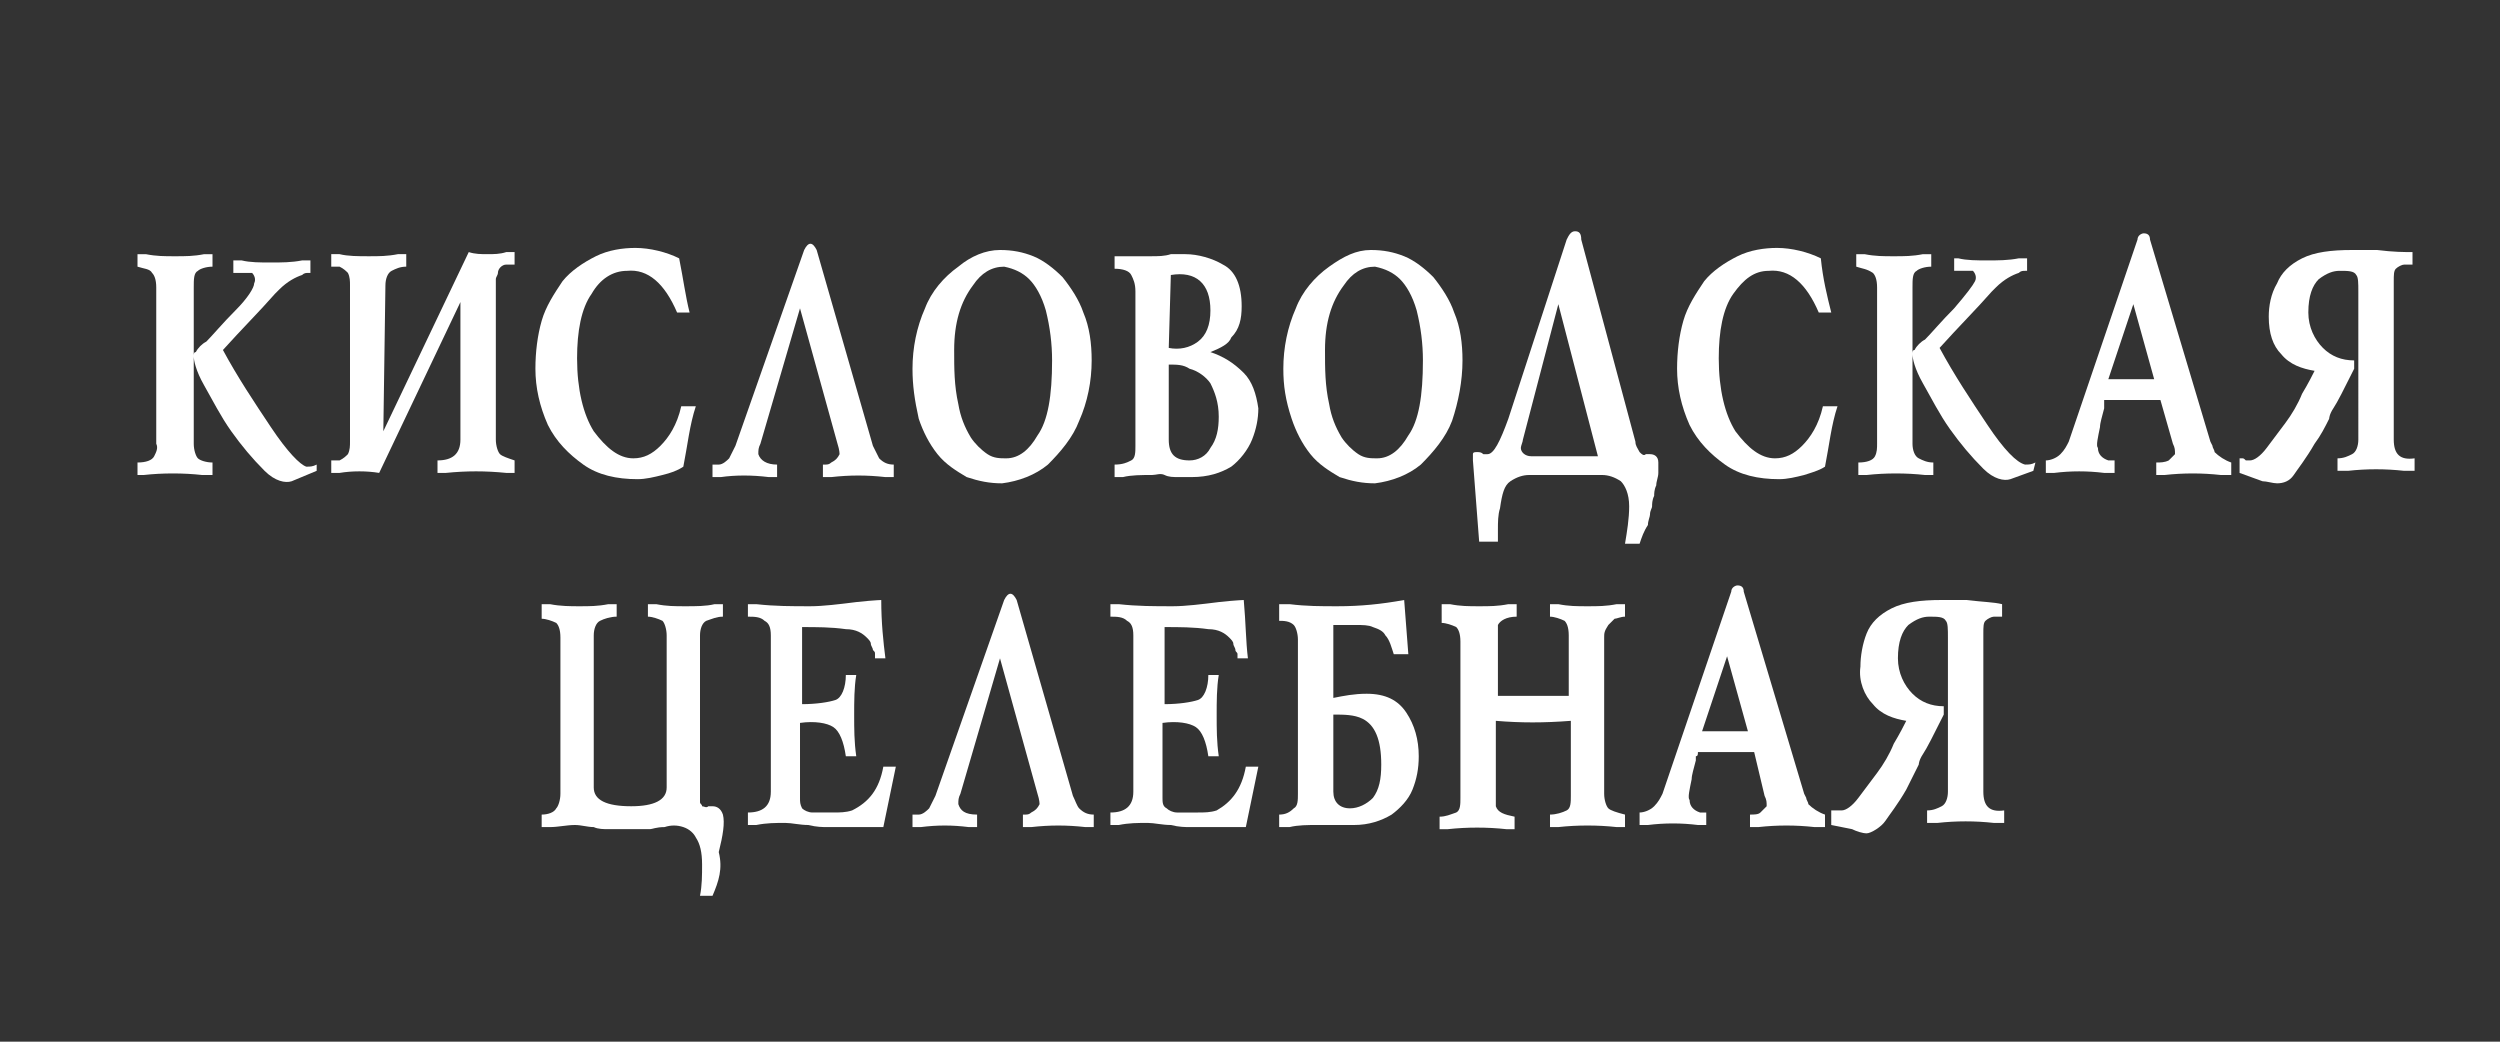 <?xml version="1.0" encoding="utf-8"?>
<!-- Generator: Adobe Illustrator 22.1.0, SVG Export Plug-In . SVG Version: 6.00 Build 0)  -->
<svg version="1.1" id="Слой_1" xmlns="http://www.w3.org/2000/svg" xmlns:xlink="http://www.w3.org/1999/xlink" x="0px" y="0px"
	 viewBox="0 0 120 50" style="enable-background:new 0 0 120 50;" xml:space="preserve">
<rect x="0" y="0" width="120" height="50" fill="#333333" stroke="none"/>
<style type="text/css">
	.st0{fill:#FFFFFF;}
</style>
<g>
	<path class="st0" d="M6.6,12.8v-0.6H7c0.5,0.1,0.9,0.1,1.4,0.1c0.5,0,0.9,0,1.4-0.1h0.4v0.6c-0.3,0-0.6,0.1-0.7,0.2
		c-0.2,0.1-0.2,0.4-0.2,0.8v7.5c0,0.3,0.1,0.6,0.2,0.7s0.4,0.2,0.7,0.2v0.6H9.7c-0.9-0.1-1.9-0.1-2.8,0H6.6v-0.6
		c0.4,0,0.7-0.1,0.8-0.3c0.1-0.2,0.2-0.4,0.1-0.6v-7.5c0-0.4-0.1-0.6-0.2-0.7C7.2,12.9,6.9,12.9,6.6,12.8z M15.2,22.6L14,23.1
		c-0.3,0.1-0.8,0-1.3-0.5c-0.6-0.6-1.1-1.2-1.6-1.9c-0.5-0.7-0.9-1.5-1.3-2.2c-0.4-0.7-0.5-1.2-0.5-1.4c0-0.1,0-0.2,0.1-0.2
		c0.1-0.2,0.3-0.4,0.5-0.5c0.3-0.3,0.8-0.9,1.4-1.5s0.9-1.1,0.9-1.3c0.1-0.2,0-0.4-0.1-0.5c-0.1,0-0.1,0-0.2,0c-0.2,0-0.5,0-0.7,0
		v-0.6h0.4c0.4,0.1,0.9,0.1,1.4,0.1c0.5,0,1,0,1.5-0.1h0.4v0.6c0,0,0,0-0.1,0c-0.1,0-0.2,0-0.3,0.1c-0.3,0.1-0.7,0.3-1.1,0.7
		c0,0-0.1,0.1-0.1,0.1c0,0-0.1,0.1-0.1,0.1c-0.7,0.8-1.6,1.7-2.5,2.7c0.7,1.3,1.5,2.5,2.3,3.7c0.8,1.2,1.4,1.8,1.7,1.9
		c0.2,0,0.3,0,0.5-0.1L15.2,22.6z"/>
	<path class="st0" d="M18.4,20.7l4.1-8.6c0.3,0.1,0.6,0.1,0.9,0.1c0.3,0,0.6,0,0.9-0.1h0.4v0.6c0,0-0.1,0-0.1,0c-0.1,0-0.2,0-0.3,0
		c-0.2,0-0.4,0.2-0.4,0.4c0,0.1-0.1,0.2-0.1,0.3c0,0,0,0.1,0,0.1c0,0,0,0.1,0,0.1v7.5c0,0.3,0.1,0.6,0.2,0.7s0.4,0.2,0.7,0.3v0.6
		h-0.4c-1-0.1-1.9-0.1-2.9,0h-0.4v-0.6c0.7,0,1.1-0.3,1.1-1v-6.6l-3.9,8.2c-0.6-0.1-1.3-0.1-1.9,0h-0.4v-0.6c0,0,0,0,0.1,0
		c0,0,0,0,0.1,0c0.1,0,0.1,0,0.1,0c0,0,0.1,0,0.1,0c0.2-0.1,0.3-0.2,0.4-0.3c0.1-0.2,0.1-0.4,0.1-0.6v-7.5c0-0.2,0-0.4-0.1-0.6
		c-0.1-0.1-0.2-0.2-0.4-0.3c-0.1,0-0.2,0-0.3,0c0,0,0,0-0.1,0v-0.6h0.4c0.4,0.1,0.9,0.1,1.4,0.1c0.5,0,0.9,0,1.4-0.1h0.4v0.6
		c-0.3,0-0.5,0.1-0.7,0.2c-0.2,0.1-0.3,0.4-0.3,0.7L18.4,20.7z"/>
	<path class="st0" d="M33.1,15h-0.6c-0.6-1.4-1.4-2.1-2.4-2c-0.7,0-1.3,0.4-1.7,1.1c-0.5,0.7-0.7,1.8-0.7,3.1c0,1.5,0.3,2.7,0.8,3.5
		c0.6,0.8,1.2,1.3,1.9,1.3c0.5,0,0.9-0.2,1.3-0.6s0.8-1,1-1.9h0.7c-0.3,0.9-0.4,1.9-0.6,2.9c-0.3,0.2-0.6,0.3-1,0.4
		c-0.4,0.1-0.8,0.2-1.2,0.2c-1,0-1.9-0.2-2.6-0.7c-0.7-0.5-1.3-1.1-1.7-1.9c-0.4-0.9-0.6-1.8-0.6-2.7c0-0.8,0.1-1.6,0.3-2.3
		c0.2-0.7,0.6-1.3,1-1.9c0.4-0.5,1-0.9,1.6-1.2c0.6-0.3,1.3-0.4,1.9-0.4c0.7,0,1.5,0.2,2.1,0.5C32.8,13.4,32.9,14.2,33.1,15z"/>
	<path class="st0" d="M38.4,14.8l-1.9,6.5c-0.1,0.2-0.1,0.3-0.1,0.5c0.1,0.3,0.4,0.5,0.9,0.5v0.6h-0.4c-0.8-0.1-1.6-0.1-2.3,0h-0.4
		v-0.6c0,0,0.1,0,0.1,0c0,0,0.1,0,0.1,0c0,0,0.1,0,0.1,0c0.2,0,0.4-0.2,0.5-0.3c0.1-0.2,0.2-0.4,0.3-0.6l3.3-9.4
		c0.1-0.2,0.2-0.3,0.3-0.3c0.1,0,0.2,0.1,0.3,0.3l2.7,9.4c0.1,0.2,0.2,0.4,0.3,0.6c0.2,0.2,0.4,0.3,0.7,0.3v0.6h-0.4
		c-0.9-0.1-1.7-0.1-2.6,0h-0.4v-0.6c0,0,0.1,0,0.1,0c0.1,0,0.2,0,0.3-0.1c0.2-0.1,0.3-0.2,0.4-0.4c0,0,0-0.2-0.1-0.5L38.4,14.8z"/>
	<path class="st0" d="M43.8,17.7c0-1,0.2-2,0.6-2.9c0.3-0.8,0.9-1.5,1.6-2c0.6-0.5,1.3-0.8,2-0.8c0.6,0,1.1,0.1,1.6,0.3
		c0.5,0.2,1,0.6,1.4,1c0.4,0.5,0.8,1.1,1,1.7c0.3,0.7,0.4,1.5,0.4,2.3c0,1-0.2,2-0.6,2.9c-0.3,0.8-0.9,1.5-1.5,2.1
		c-0.6,0.5-1.4,0.8-2.2,0.9c-0.6,0-1.1-0.1-1.7-0.3c-0.5-0.3-1-0.6-1.4-1.1c-0.4-0.5-0.7-1.1-0.9-1.7C43.9,19.2,43.8,18.5,43.8,17.7
		z M45.8,16.8c0,0.9,0,1.7,0.2,2.6c0.1,0.6,0.3,1.1,0.6,1.6c0.2,0.3,0.5,0.6,0.8,0.8c0.3,0.2,0.6,0.2,0.9,0.2c0.6,0,1.1-0.4,1.5-1.1
		c0.5-0.7,0.7-1.9,0.7-3.6c0-0.8-0.1-1.6-0.3-2.4c-0.2-0.7-0.5-1.2-0.8-1.5c-0.3-0.3-0.7-0.5-1.2-0.6c-0.6,0-1.1,0.3-1.5,0.9
		C46.1,14.5,45.8,15.5,45.8,16.8L45.8,16.8z"/>
	<path class="st0" d="M58.1,16.9c0.6,0.2,1.1,0.5,1.6,1c0.4,0.4,0.6,1,0.7,1.7c0,0.5-0.1,1-0.3,1.5c-0.2,0.5-0.6,1-1,1.3
		c-0.5,0.3-1.1,0.5-1.9,0.5c-0.1,0-0.3,0-0.6,0s-0.5,0-0.7-0.1s-0.4,0-0.6,0c-0.5,0-1,0-1.4,0.1h-0.4v-0.6c0.4,0,0.6-0.1,0.8-0.2
		s0.2-0.4,0.2-0.7v-7.4c0-0.4-0.1-0.6-0.2-0.8s-0.4-0.3-0.8-0.3v-0.6h0.4c0.2,0,0.4,0,0.6,0c0.3,0,0.5,0,0.7,0c0.4,0,0.7,0,1-0.1
		c0.3,0,0.5,0,0.7,0c0.6,0,1.3,0.2,1.8,0.5c0.6,0.3,0.9,1,0.9,2c0,0.6-0.1,1.1-0.5,1.5C59,16.5,58.6,16.7,58.1,16.9z M56.1,16.7
		c0.5,0.1,1,0,1.4-0.3c0.4-0.3,0.6-0.8,0.6-1.5c0-1.3-0.7-1.9-1.9-1.7L56.1,16.7z M56.1,17.5v3.6c0,0.7,0.3,1,1,1
		c0.4,0,0.8-0.2,1-0.6c0.3-0.4,0.4-0.9,0.4-1.5c0-0.7-0.2-1.2-0.4-1.6c-0.2-0.3-0.6-0.6-1-0.7C56.8,17.5,56.5,17.5,56.1,17.5
		L56.1,17.5z"/>
	<path class="st0" d="M61.6,17.7c0-1,0.2-2,0.6-2.9c0.3-0.8,0.9-1.5,1.6-2c0.7-0.5,1.3-0.8,2-0.8c0.6,0,1.1,0.1,1.6,0.3
		c0.5,0.2,1,0.6,1.4,1c0.4,0.5,0.8,1.1,1,1.7c0.3,0.7,0.4,1.5,0.4,2.3c0,1-0.2,2-0.5,2.9c-0.3,0.8-0.9,1.5-1.5,2.1
		c-0.6,0.5-1.4,0.8-2.2,0.9c-0.6,0-1.1-0.1-1.7-0.3c-0.5-0.3-1-0.6-1.4-1.1c-0.4-0.5-0.7-1.1-0.9-1.7C61.7,19.2,61.6,18.5,61.6,17.7
		z M63.6,16.8c0,0.9,0,1.7,0.2,2.6c0.1,0.6,0.3,1.1,0.6,1.6c0.2,0.3,0.5,0.6,0.8,0.8c0.3,0.2,0.6,0.2,0.9,0.2c0.6,0,1.1-0.4,1.5-1.1
		c0.5-0.7,0.7-1.9,0.7-3.6c0-0.8-0.1-1.6-0.3-2.4c-0.2-0.7-0.5-1.2-0.8-1.5c-0.3-0.3-0.7-0.5-1.2-0.6c-0.6,0-1.1,0.3-1.5,0.9
		C63.9,14.5,63.6,15.5,63.6,16.8L63.6,16.8z"/>
	<path class="st0" d="M78.7,26.1H78c0.1-0.6,0.2-1.2,0.2-1.8c0-0.6-0.2-1-0.4-1.2c-0.3-0.2-0.6-0.3-0.9-0.3h-3.5
		c-0.3,0-0.6,0.1-0.9,0.3c-0.3,0.2-0.4,0.6-0.5,1.3c-0.1,0.3-0.1,0.7-0.1,1c0,0.1,0,0.2,0,0.3c0,0.1,0,0.2,0,0.3H71l-0.3-3.9
		c0-0.1,0-0.2,0-0.3c0-0.1,0.1-0.1,0.2-0.1c0.1,0,0.2,0,0.3,0.1h0.2c0.3,0,0.6-0.6,1-1.7l2.8-8.6c0.1-0.2,0.2-0.4,0.4-0.4
		c0.2,0,0.3,0.1,0.3,0.4l2.6,9.7c0,0.2,0.1,0.3,0.2,0.5c0.1,0.1,0.2,0.2,0.3,0.1c0,0,0.1,0,0.1,0c0,0,0.1,0,0.1,0
		c0.2,0,0.4,0.1,0.4,0.4c0,0.2,0,0.3,0,0.5c0,0.2-0.1,0.4-0.1,0.6c-0.1,0.2-0.1,0.4-0.1,0.5c-0.1,0.2-0.1,0.4-0.1,0.5
		c0,0.1-0.1,0.2-0.1,0.4c0,0.1-0.1,0.3-0.1,0.5C78.9,25.5,78.8,25.8,78.7,26.1z M76.7,21.9l-1.9-7.3l-1.7,6.5c0,0.1-0.1,0.3-0.1,0.4
		c0,0.2,0.2,0.4,0.5,0.4L76.7,21.9z"/>
	<path class="st0" d="M87.9,15h-0.6c-0.6-1.4-1.4-2.1-2.4-2c-0.7,0-1.2,0.4-1.7,1.1c-0.5,0.7-0.7,1.8-0.7,3.1c0,1.5,0.3,2.7,0.8,3.5
		c0.6,0.8,1.2,1.3,1.9,1.3c0.5,0,0.9-0.2,1.3-0.6c0.4-0.4,0.8-1,1-1.9h0.7c-0.3,0.9-0.4,1.9-0.6,2.9c-0.3,0.2-0.7,0.3-1,0.4
		c-0.4,0.1-0.8,0.2-1.2,0.2c-1,0-1.9-0.2-2.6-0.7c-0.7-0.5-1.3-1.1-1.7-1.9c-0.4-0.9-0.6-1.8-0.6-2.7c0-0.8,0.1-1.6,0.3-2.3
		c0.2-0.7,0.6-1.3,1-1.9c0.4-0.5,1-0.9,1.6-1.2c0.6-0.3,1.3-0.4,1.9-0.4c0.7,0,1.5,0.2,2.1,0.5C87.5,13.4,87.7,14.2,87.9,15z"/>
	<path class="st0" d="M89.1,12.8v-0.6h0.4c0.5,0.1,0.9,0.1,1.4,0.1c0.5,0,0.9,0,1.4-0.1h0.4v0.6c-0.3,0-0.6,0.1-0.7,0.2
		c-0.2,0.1-0.2,0.4-0.2,0.8v7.5c0,0.3,0.1,0.6,0.3,0.7c0.2,0.1,0.4,0.2,0.7,0.2v0.6h-0.4c-0.9-0.1-1.9-0.1-2.8,0h-0.4v-0.6
		c0.4,0,0.7-0.1,0.8-0.3c0.1-0.2,0.1-0.4,0.1-0.6v-7.5c0-0.4-0.1-0.6-0.2-0.7C89.6,12.9,89.4,12.9,89.1,12.8z M97.6,22.6l-1.1,0.4
		c-0.3,0.1-0.8,0-1.3-0.5c-0.6-0.6-1.1-1.2-1.6-1.9c-0.5-0.7-0.9-1.5-1.3-2.2c-0.4-0.7-0.5-1.2-0.5-1.4c0-0.1,0-0.2,0.1-0.2
		c0.1-0.2,0.3-0.4,0.5-0.5c0.3-0.3,0.8-0.9,1.4-1.5c0.6-0.7,0.9-1.1,1-1.3s0-0.4-0.1-0.5c-0.1,0-0.1,0-0.2,0c-0.2,0-0.5,0-0.7,0
		v-0.6H94c0.4,0.1,0.9,0.1,1.4,0.1c0.5,0,1,0,1.5-0.1h0.4v0.6c0,0,0,0-0.1,0c-0.1,0-0.2,0-0.3,0.1c-0.3,0.1-0.7,0.3-1.1,0.7
		c0,0-0.1,0.1-0.1,0.1c0,0-0.1,0.1-0.1,0.1c-0.7,0.8-1.6,1.7-2.5,2.7c0.7,1.3,1.5,2.5,2.3,3.7c0.8,1.2,1.4,1.8,1.8,1.9
		c0.2,0,0.3,0,0.5-0.1L97.6,22.6z"/>
	<path class="st0" d="M103.7,19.2H101c0,0.1,0,0.1,0,0.2c0,0.1,0,0.1,0,0.2c-0.1,0.4-0.2,0.7-0.2,0.9c-0.1,0.5-0.2,0.9-0.1,1
		c0,0.3,0.2,0.5,0.5,0.6c0,0,0.1,0,0.1,0c0,0,0.1,0,0.1,0c0,0,0.1,0,0.1,0l0,0v0.6H101c-0.8-0.1-1.6-0.1-2.4,0h-0.4v-0.6
		c0.2,0,0.5-0.1,0.7-0.3c0.2-0.2,0.3-0.4,0.4-0.6l3.3-9.7c0-0.2,0.2-0.3,0.3-0.3c0.2,0,0.3,0.1,0.3,0.3l2.9,9.7l0.1,0.2
		c0,0.1,0.1,0.2,0.1,0.3c0.2,0.2,0.5,0.4,0.8,0.5v0.6h-0.5c-0.9-0.1-1.8-0.1-2.7,0h-0.4v-0.6c0.2,0,0.4,0,0.6-0.1
		c0.1-0.1,0.2-0.2,0.3-0.3c0-0.2,0-0.3-0.1-0.5L103.7,19.2z M103.4,18.2l-1-3.6l-1.2,3.6H103.4z"/>
	<path class="st0" d="M107.5,22.7v-0.7c0,0,0.1,0,0.1,0c0.1,0,0.1,0,0.2,0.1c0.1,0,0.1,0,0.2,0c0.2,0,0.5-0.2,0.8-0.6
		c0.3-0.4,0.6-0.8,0.9-1.2c0.3-0.4,0.6-0.9,0.8-1.4c0.3-0.5,0.5-0.9,0.6-1.1c-0.6-0.1-1.2-0.3-1.6-0.8c-0.4-0.4-0.6-1-0.6-1.8
		c0-0.5,0.1-1.1,0.4-1.6c0.2-0.5,0.6-0.9,1.2-1.2c0.6-0.3,1.4-0.4,2.4-0.4c0.1,0,0.3,0,0.5,0c0.2,0,0.4,0,0.7,0
		c0.8,0.1,1.3,0.1,1.7,0.1v0.6l-0.2,0c0,0-0.1,0-0.1,0c0,0-0.1,0-0.1,0c-0.1,0-0.3,0.1-0.4,0.2c-0.1,0.1-0.1,0.3-0.1,0.6l0,7.6
		c0,0.7,0.3,1,1,0.9v0.6h-0.5c-0.9-0.1-1.8-0.1-2.7,0h-0.5v-0.6c0.3,0,0.5-0.1,0.7-0.2c0.2-0.1,0.3-0.4,0.3-0.7V14
		c0-0.4,0-0.7-0.1-0.8c-0.1-0.2-0.4-0.2-0.8-0.2c-0.3,0-0.6,0.1-1,0.4c-0.3,0.3-0.5,0.8-0.5,1.6c0,0.7,0.3,1.3,0.7,1.7
		c0.4,0.4,0.9,0.6,1.5,0.6v0.4c-0.5,1-0.8,1.6-1,1.9c-0.2,0.3-0.2,0.5-0.2,0.5c-0.2,0.4-0.4,0.8-0.7,1.2c-0.4,0.7-0.8,1.2-1,1.5
		s-0.5,0.4-0.8,0.4c-0.2,0-0.5-0.1-0.7-0.1L107.5,22.7z"/>
	<path class="st0" d="M34.2,43h-0.6c0.1-0.5,0.1-1,0.1-1.5c0-0.6-0.1-1-0.3-1.3c-0.1-0.2-0.3-0.4-0.6-0.5c-0.3-0.1-0.6-0.1-0.9,0
		c-0.4,0-0.6,0.1-0.7,0.1h-2c-0.2,0-0.5,0-0.7-0.1c-0.3,0-0.6-0.1-0.9-0.1c-0.4,0-0.8,0.1-1.2,0.1h-0.4v-0.6c0.3,0,0.6-0.1,0.7-0.3
		c0.1-0.1,0.2-0.4,0.2-0.7v-7.5c0-0.4-0.1-0.6-0.2-0.7c-0.2-0.1-0.5-0.2-0.7-0.2V29h0.4c0.5,0.1,1,0.1,1.4,0.1c0.5,0,0.9,0,1.4-0.1
		h0.4v0.6c-0.3,0-0.6,0.1-0.8,0.2c-0.2,0.1-0.3,0.4-0.3,0.7v7.3c0,0.6,0.6,0.9,1.8,0.9c1.1,0,1.7-0.3,1.7-0.9v-7.3
		c0-0.3-0.1-0.6-0.2-0.7c-0.2-0.1-0.5-0.2-0.7-0.2V29h0.4c0.5,0.1,0.9,0.1,1.4,0.1c0.5,0,1,0,1.4-0.1h0.4v0.6
		c-0.3,0-0.5,0.1-0.8,0.2c-0.2,0.1-0.3,0.4-0.3,0.7v7.7c0,0.1,0,0.2,0,0.3c0,0.1,0.1,0.1,0.1,0.2c0.1,0,0.2,0.1,0.3,0
		c0.1,0,0.2,0,0.2,0c0.2,0,0.4,0.1,0.5,0.4c0.1,0.4,0,1-0.2,1.8C34.7,41.7,34.5,42.3,34.2,43z"/>
	<path class="st0" d="M42.4,36.8H43l-0.6,2.9h-2.7c-0.2,0-0.5,0-0.9-0.1c-0.4,0-0.8-0.1-1.1-0.1c-0.5,0-0.9,0-1.4,0.1h-0.4v-0.6
		c0.7,0,1.1-0.3,1.1-1v-7.5c0-0.4-0.1-0.6-0.3-0.7c-0.2-0.2-0.5-0.2-0.8-0.2V29h0.4c0.9,0.1,1.7,0.1,2.6,0.1c0.6,0,1.4-0.1,2.2-0.2
		c0.9-0.1,1.3-0.1,1.2-0.1c0,1.1,0.1,2,0.2,2.8h-0.5c0-0.1,0-0.1,0-0.2c0-0.1,0-0.1-0.1-0.2c0-0.1-0.1-0.2-0.1-0.3
		c0-0.1-0.1-0.2-0.2-0.3c-0.2-0.2-0.5-0.4-1-0.4c-0.7-0.1-1.4-0.1-2.1-0.1v3.7c0.7,0,1.3-0.1,1.6-0.2s0.5-0.6,0.5-1.2h0.5
		c-0.1,0.6-0.1,1.3-0.1,1.9c0,0.7,0,1.3,0.1,2h-0.5c-0.1-0.7-0.3-1.2-0.6-1.4c-0.3-0.2-0.9-0.3-1.6-0.2v3.6c0,0.2,0,0.3,0.1,0.5
		c0.1,0.1,0.3,0.2,0.5,0.2c0.2,0,0.3,0,0.5,0c0.2,0,0.4,0,0.5,0c0.3,0,0.6,0,0.9-0.1C41.7,38.5,42.2,37.9,42.4,36.8z"/>
	<path class="st0" d="M48,31.6l-1.9,6.5c-0.1,0.2-0.1,0.3-0.1,0.5c0.1,0.3,0.3,0.5,0.9,0.5v0.6h-0.4c-0.8-0.1-1.5-0.1-2.3,0h-0.4
		v-0.6c0,0,0.1,0,0.1,0c0,0,0.1,0,0.1,0c0,0,0.1,0,0.1,0c0.2,0,0.4-0.2,0.5-0.3c0.1-0.2,0.2-0.4,0.3-0.6l3.3-9.4
		c0.1-0.2,0.2-0.3,0.3-0.3s0.2,0.1,0.3,0.3l2.7,9.4c0.1,0.2,0.2,0.5,0.3,0.6c0.2,0.2,0.4,0.3,0.7,0.3v0.6h-0.4
		c-0.9-0.1-1.7-0.1-2.6,0h-0.4v-0.6c0.1,0,0.1,0,0.1,0c0.1,0,0.2,0,0.3-0.1c0.2-0.1,0.3-0.2,0.4-0.4c0,0,0-0.2-0.1-0.5L48,31.6z"/>
	<path class="st0" d="M59.8,36.8h0.6l-0.6,2.9h-2.7c-0.2,0-0.5,0-0.9-0.1c-0.4,0-0.8-0.1-1.1-0.1c-0.5,0-0.9,0-1.4,0.1h-0.4v-0.6
		c0.7,0,1.1-0.3,1.1-1v-7.5c0-0.4-0.1-0.6-0.3-0.7c-0.2-0.2-0.5-0.2-0.8-0.2V29h0.4c0.9,0.1,1.7,0.1,2.6,0.1c0.6,0,1.4-0.1,2.2-0.2
		c0.9-0.1,1.3-0.1,1.2-0.1c0.1,1.1,0.1,2,0.2,2.8h-0.5c0-0.1,0-0.1,0-0.2c0-0.1-0.1-0.1-0.1-0.2c0-0.1-0.1-0.2-0.1-0.3
		c0-0.1-0.1-0.2-0.2-0.3c-0.2-0.2-0.5-0.4-1-0.4c-0.7-0.1-1.4-0.1-2.1-0.1v3.7c0.7,0,1.3-0.1,1.6-0.2s0.5-0.6,0.5-1.2h0.5
		c-0.1,0.6-0.1,1.3-0.1,1.9c0,0.7,0,1.3,0.1,2H58c-0.1-0.7-0.3-1.2-0.6-1.4c-0.3-0.2-0.9-0.3-1.6-0.2v3.6c0,0.2,0,0.4,0.2,0.5
		c0.1,0.1,0.3,0.2,0.5,0.2c0.2,0,0.3,0,0.5,0c0.2,0,0.4,0,0.5,0c0.3,0,0.6,0,0.9-0.1C59.1,38.5,59.6,37.9,59.8,36.8z"/>
	<path class="st0" d="M67.6,31.4h-0.7c-0.1-0.3-0.2-0.7-0.4-0.9c-0.1-0.2-0.3-0.3-0.6-0.4C65.7,30,65.4,30,65.1,30
		c-0.3,0-0.7,0-1.1,0v3.5c0.5-0.1,1-0.2,1.6-0.2c0.9,0,1.5,0.3,1.9,0.9c0.4,0.6,0.6,1.3,0.6,2.1c0,0.6-0.1,1.1-0.3,1.6
		c-0.2,0.5-0.6,0.9-1,1.2c-0.5,0.3-1.1,0.5-1.8,0.5c-0.1,0-0.4,0-0.7,0c-0.4,0-0.6,0-0.7,0c-0.1,0-0.3,0-0.4,0c-0.4,0-0.9,0-1.3,0.1
		h-0.5v-0.6c0.3,0,0.5-0.1,0.7-0.3c0.2-0.1,0.2-0.4,0.2-0.7v-7.4c0-0.3-0.1-0.6-0.2-0.7c-0.2-0.2-0.5-0.2-0.7-0.2V29h0.5
		c0.8,0.1,1.5,0.1,2.3,0.1c1.1,0,2.1-0.1,3.2-0.3L67.6,31.4z M64,34.3v3.7c0,0.5,0.3,0.8,0.8,0.8c0.4,0,0.8-0.2,1.1-0.5
		c0.3-0.4,0.4-0.9,0.4-1.6c0-1.2-0.3-1.9-0.9-2.2C65,34.3,64.5,34.3,64,34.3L64,34.3z"/>
	<path class="st0" d="M71.8,34.6v3.6c0,0.1,0,0.2,0,0.2c0,0.1,0,0.2,0,0.3c0.1,0.3,0.4,0.4,0.9,0.5v0.6h-0.4c-0.9-0.1-1.9-0.1-2.8,0
		h-0.4v-0.6c0.3,0,0.5-0.1,0.8-0.2c0.2-0.1,0.2-0.4,0.2-0.7v-7.5c0-0.4-0.1-0.6-0.2-0.7c-0.2-0.1-0.5-0.2-0.7-0.2V29h0.4
		c0.5,0.1,0.9,0.1,1.4,0.1c0.5,0,0.9,0,1.4-0.1h0.4v0.6c-0.5,0-0.8,0.2-0.9,0.4c0,0.1,0,0.2,0,0.3c0,0.1,0,0.1,0,0.2v2.9h0.4
		c0.1,0,0.3,0,0.5,0h0.4c0.1,0,0.2,0,0.4,0c0.1,0,0.3,0,0.4,0s0.3,0,0.4,0c0.2,0,0.4,0,0.5,0c0.1,0,0.3,0,0.4,0v-2.9
		c0-0.4-0.1-0.6-0.2-0.7c-0.2-0.1-0.5-0.2-0.7-0.2V29h0.4c0.5,0.1,0.9,0.1,1.4,0.1c0.5,0,0.9,0,1.4-0.1h0.4v0.6
		c-0.2,0-0.4,0.1-0.5,0.1c-0.1,0.1-0.2,0.2-0.3,0.3C77,30.3,77,30.4,77,30.6v7.5c0,0.3,0.1,0.6,0.2,0.7c0.1,0.1,0.4,0.2,0.8,0.3v0.6
		h-0.4c-0.9-0.1-1.9-0.1-2.8,0h-0.4v-0.6c0.3,0,0.6-0.1,0.8-0.2s0.2-0.4,0.2-0.7v-3.6C74.1,34.7,73,34.7,71.8,34.6L71.8,34.6z"/>
	<path class="st0" d="M84.2,36.1h-2.7c0,0.1,0,0.2-0.1,0.2c0,0.1,0,0.1,0,0.2c-0.1,0.4-0.2,0.7-0.2,0.9c-0.1,0.5-0.2,0.9-0.1,1
		c0,0.3,0.2,0.5,0.5,0.6c0,0,0.1,0,0.1,0c0,0,0.1,0,0.1,0c0,0,0.1,0,0.1,0c0,0,0,0,0,0v0.6h-0.4c-0.8-0.1-1.6-0.1-2.4,0h-0.4v-0.6
		c0.2,0,0.5-0.1,0.7-0.3c0.2-0.2,0.3-0.4,0.4-0.6l3.3-9.7c0-0.2,0.2-0.3,0.3-0.3c0.2,0,0.3,0.1,0.3,0.3l2.9,9.7l0.1,0.2
		c0,0.1,0.1,0.2,0.1,0.3c0.2,0.2,0.5,0.4,0.8,0.5v0.6h-0.5c-0.9-0.1-1.8-0.1-2.7,0H84v-0.6c0.2,0,0.4,0,0.5-0.1
		c0.1-0.1,0.2-0.2,0.3-0.3c0-0.2,0-0.3-0.1-0.5L84.2,36.1z M83.9,35.1l-1-3.6l-1.2,3.6H83.9z"/>
	<path class="st0" d="M87.9,39.6v-0.7c0,0,0.1,0,0.1,0c0.1,0,0.1,0,0.2,0c0.1,0,0.1,0,0.2,0c0.2,0,0.5-0.2,0.8-0.6
		c0.3-0.4,0.6-0.8,0.9-1.2c0.3-0.4,0.6-0.9,0.8-1.4c0.3-0.5,0.5-0.9,0.6-1.1c-0.6-0.1-1.2-0.3-1.6-0.8c-0.4-0.4-0.7-1.1-0.6-1.8
		c0-0.5,0.1-1.1,0.3-1.6c0.2-0.5,0.6-0.9,1.2-1.2c0.6-0.3,1.4-0.4,2.4-0.4c0.1,0,0.3,0,0.5,0l0.7,0c0.8,0.1,1.3,0.1,1.7,0.2v0.6
		l-0.2,0c0,0-0.1,0-0.1,0c0,0-0.1,0-0.1,0c-0.1,0-0.3,0.1-0.4,0.2c-0.1,0.1-0.1,0.3-0.1,0.6l0,7.6c0,0.7,0.3,1,1,0.9v0.6h-0.5
		c-0.9-0.1-1.8-0.1-2.7,0h-0.5v-0.6c0.3,0,0.5-0.1,0.7-0.2c0.2-0.1,0.3-0.4,0.3-0.7v-7.4c0-0.4,0-0.7-0.1-0.8
		c-0.1-0.2-0.4-0.2-0.8-0.2c-0.3,0-0.6,0.1-1,0.4c-0.3,0.3-0.5,0.8-0.5,1.6c0,0.7,0.3,1.3,0.7,1.7c0.4,0.4,0.9,0.6,1.5,0.6v0.4
		c-0.5,1-0.8,1.6-1,1.9c-0.2,0.3-0.2,0.5-0.2,0.5c-0.2,0.4-0.4,0.8-0.6,1.2c-0.4,0.7-0.8,1.2-1,1.5S89.8,40,89.6,40
		c-0.2,0-0.5-0.1-0.7-0.2L87.9,39.6z"/>
</g>
</svg>
